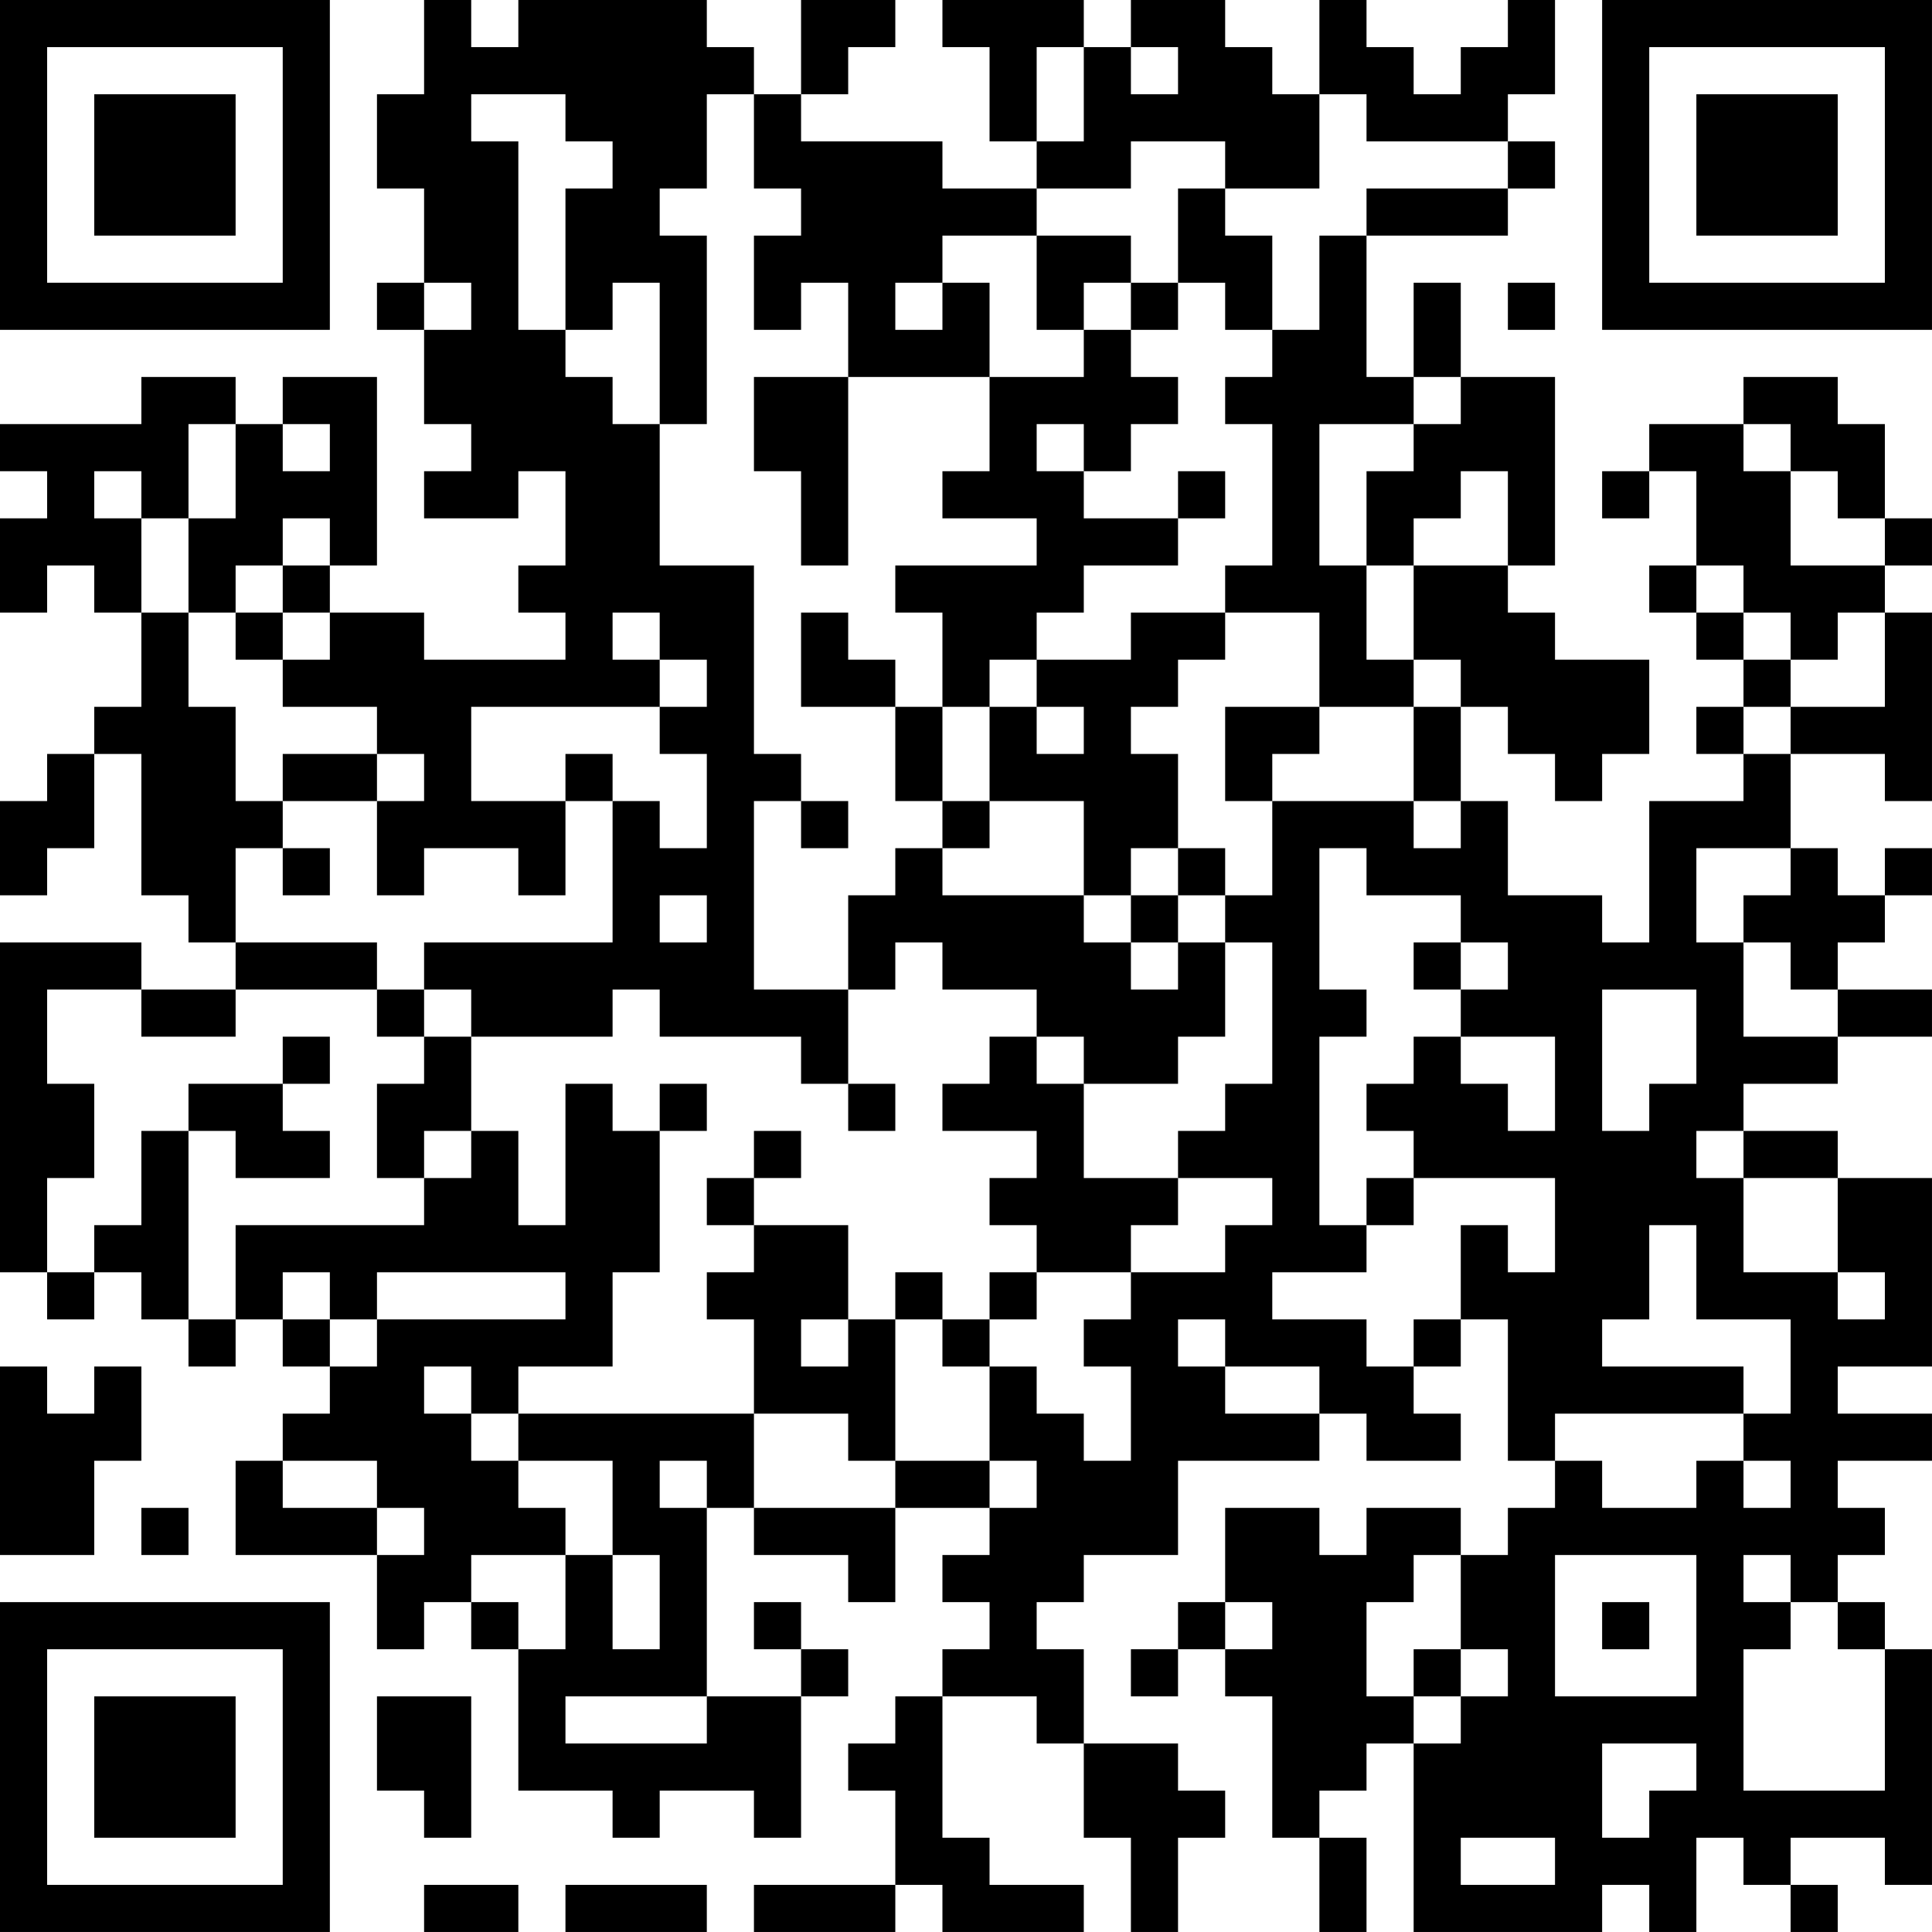 <?xml version="1.0" encoding="UTF-8"?>
<svg xmlns="http://www.w3.org/2000/svg" version="1.1" width="200" height="200" viewBox="0 0 200 200"><rect x="0" y="0" width="200" height="200" fill="#ffffff"/><g transform="scale(4.878)"><g transform="translate(0,0)"><path fill-rule="evenodd" d="M9 0L9 2L8 2L8 4L9 4L9 6L8 6L8 7L9 7L9 9L10 9L10 10L9 10L9 11L11 11L11 10L12 10L12 12L11 12L11 13L12 13L12 14L9 14L9 13L7 13L7 12L8 12L8 8L6 8L6 9L5 9L5 8L3 8L3 9L0 9L0 10L1 10L1 11L0 11L0 13L1 13L1 12L2 12L2 13L3 13L3 15L2 15L2 16L1 16L1 17L0 17L0 19L1 19L1 18L2 18L2 16L3 16L3 19L4 19L4 20L5 20L5 21L3 21L3 20L0 20L0 27L1 27L1 28L2 28L2 27L3 27L3 28L4 28L4 29L5 29L5 28L6 28L6 29L7 29L7 30L6 30L6 31L5 31L5 33L8 33L8 35L9 35L9 34L10 34L10 35L11 35L11 38L13 38L13 39L14 39L14 38L16 38L16 39L17 39L17 36L18 36L18 35L17 35L17 34L16 34L16 35L17 35L17 36L15 36L15 32L16 32L16 33L18 33L18 34L19 34L19 32L21 32L21 33L20 33L20 34L21 34L21 35L20 35L20 36L19 36L19 37L18 37L18 38L19 38L19 40L16 40L16 41L19 41L19 40L20 40L20 41L23 41L23 40L21 40L21 39L20 39L20 36L22 36L22 37L23 37L23 39L24 39L24 41L25 41L25 39L26 39L26 38L25 38L25 37L23 37L23 35L22 35L22 34L23 34L23 33L25 33L25 31L28 31L28 30L29 30L29 31L31 31L31 30L30 30L30 29L31 29L31 28L32 28L32 31L33 31L33 32L32 32L32 33L31 33L31 32L29 32L29 33L28 33L28 32L26 32L26 34L25 34L25 35L24 35L24 36L25 36L25 35L26 35L26 36L27 36L27 39L28 39L28 41L29 41L29 39L28 39L28 38L29 38L29 37L30 37L30 41L34 41L34 40L35 40L35 41L36 41L36 39L37 39L37 40L38 40L38 41L39 41L39 40L38 40L38 39L40 39L40 40L41 40L41 35L40 35L40 34L39 34L39 33L40 33L40 32L39 32L39 31L41 31L41 30L39 30L39 29L41 29L41 25L39 25L39 24L37 24L37 23L39 23L39 22L41 22L41 21L39 21L39 20L40 20L40 19L41 19L41 18L40 18L40 19L39 19L39 18L38 18L38 16L40 16L40 17L41 17L41 13L40 13L40 12L41 12L41 11L40 11L40 9L39 9L39 8L37 8L37 9L35 9L35 10L34 10L34 11L35 11L35 10L36 10L36 12L35 12L35 13L36 13L36 14L37 14L37 15L36 15L36 16L37 16L37 17L35 17L35 20L34 20L34 19L32 19L32 17L31 17L31 15L32 15L32 16L33 16L33 17L34 17L34 16L35 16L35 14L33 14L33 13L32 13L32 12L33 12L33 8L31 8L31 6L30 6L30 8L29 8L29 5L32 5L32 4L33 4L33 3L32 3L32 2L33 2L33 0L32 0L32 1L31 1L31 2L30 2L30 1L29 1L29 0L28 0L28 2L27 2L27 1L26 1L26 0L24 0L24 1L23 1L23 0L20 0L20 1L21 1L21 3L22 3L22 4L20 4L20 3L17 3L17 2L18 2L18 1L19 1L19 0L17 0L17 2L16 2L16 1L15 1L15 0L11 0L11 1L10 1L10 0ZM22 1L22 3L23 3L23 1ZM24 1L24 2L25 2L25 1ZM10 2L10 3L11 3L11 7L12 7L12 8L13 8L13 9L14 9L14 12L16 12L16 16L17 16L17 17L16 17L16 21L18 21L18 23L17 23L17 22L14 22L14 21L13 21L13 22L10 22L10 21L9 21L9 20L13 20L13 17L14 17L14 18L15 18L15 16L14 16L14 15L15 15L15 14L14 14L14 13L13 13L13 14L14 14L14 15L10 15L10 17L12 17L12 19L11 19L11 18L9 18L9 19L8 19L8 17L9 17L9 16L8 16L8 15L6 15L6 14L7 14L7 13L6 13L6 12L7 12L7 11L6 11L6 12L5 12L5 13L4 13L4 11L5 11L5 9L4 9L4 11L3 11L3 10L2 10L2 11L3 11L3 13L4 13L4 15L5 15L5 17L6 17L6 18L5 18L5 20L8 20L8 21L5 21L5 22L3 22L3 21L1 21L1 23L2 23L2 25L1 25L1 27L2 27L2 26L3 26L3 24L4 24L4 28L5 28L5 26L9 26L9 25L10 25L10 24L11 24L11 26L12 26L12 23L13 23L13 24L14 24L14 27L13 27L13 29L11 29L11 30L10 30L10 29L9 29L9 30L10 30L10 31L11 31L11 32L12 32L12 33L10 33L10 34L11 34L11 35L12 35L12 33L13 33L13 35L14 35L14 33L13 33L13 31L11 31L11 30L16 30L16 32L19 32L19 31L21 31L21 32L22 32L22 31L21 31L21 29L22 29L22 30L23 30L23 31L24 31L24 29L23 29L23 28L24 28L24 27L26 27L26 26L27 26L27 25L25 25L25 24L26 24L26 23L27 23L27 20L26 20L26 19L27 19L27 17L30 17L30 18L31 18L31 17L30 17L30 15L31 15L31 14L30 14L30 12L32 12L32 10L31 10L31 11L30 11L30 12L29 12L29 10L30 10L30 9L31 9L31 8L30 8L30 9L28 9L28 12L29 12L29 14L30 14L30 15L28 15L28 13L26 13L26 12L27 12L27 9L26 9L26 8L27 8L27 7L28 7L28 5L29 5L29 4L32 4L32 3L29 3L29 2L28 2L28 4L26 4L26 3L24 3L24 4L22 4L22 5L20 5L20 6L19 6L19 7L20 7L20 6L21 6L21 8L18 8L18 6L17 6L17 7L16 7L16 5L17 5L17 4L16 4L16 2L15 2L15 4L14 4L14 5L15 5L15 9L14 9L14 6L13 6L13 7L12 7L12 4L13 4L13 3L12 3L12 2ZM25 4L25 6L24 6L24 5L22 5L22 7L23 7L23 8L21 8L21 10L20 10L20 11L22 11L22 12L19 12L19 13L20 13L20 15L19 15L19 14L18 14L18 13L17 13L17 15L19 15L19 17L20 17L20 18L19 18L19 19L18 19L18 21L19 21L19 20L20 20L20 21L22 21L22 22L21 22L21 23L20 23L20 24L22 24L22 25L21 25L21 26L22 26L22 27L21 27L21 28L20 28L20 27L19 27L19 28L18 28L18 26L16 26L16 25L17 25L17 24L16 24L16 25L15 25L15 26L16 26L16 27L15 27L15 28L16 28L16 30L18 30L18 31L19 31L19 28L20 28L20 29L21 29L21 28L22 28L22 27L24 27L24 26L25 26L25 25L23 25L23 23L25 23L25 22L26 22L26 20L25 20L25 19L26 19L26 18L25 18L25 16L24 16L24 15L25 15L25 14L26 14L26 13L24 13L24 14L22 14L22 13L23 13L23 12L25 12L25 11L26 11L26 10L25 10L25 11L23 11L23 10L24 10L24 9L25 9L25 8L24 8L24 7L25 7L25 6L26 6L26 7L27 7L27 5L26 5L26 4ZM9 6L9 7L10 7L10 6ZM23 6L23 7L24 7L24 6ZM32 6L32 7L33 7L33 6ZM16 8L16 10L17 10L17 12L18 12L18 8ZM6 9L6 10L7 10L7 9ZM22 9L22 10L23 10L23 9ZM37 9L37 10L38 10L38 12L40 12L40 11L39 11L39 10L38 10L38 9ZM36 12L36 13L37 13L37 14L38 14L38 15L37 15L37 16L38 16L38 15L40 15L40 13L39 13L39 14L38 14L38 13L37 13L37 12ZM5 13L5 14L6 14L6 13ZM21 14L21 15L20 15L20 17L21 17L21 18L20 18L20 19L23 19L23 20L24 20L24 21L25 21L25 20L24 20L24 19L25 19L25 18L24 18L24 19L23 19L23 17L21 17L21 15L22 15L22 16L23 16L23 15L22 15L22 14ZM26 15L26 17L27 17L27 16L28 16L28 15ZM6 16L6 17L8 17L8 16ZM12 16L12 17L13 17L13 16ZM17 17L17 18L18 18L18 17ZM6 18L6 19L7 19L7 18ZM28 18L28 21L29 21L29 22L28 22L28 26L29 26L29 27L27 27L27 28L29 28L29 29L30 29L30 28L31 28L31 26L32 26L32 27L33 27L33 25L30 25L30 24L29 24L29 23L30 23L30 22L31 22L31 23L32 23L32 24L33 24L33 22L31 22L31 21L32 21L32 20L31 20L31 19L29 19L29 18ZM36 18L36 20L37 20L37 22L39 22L39 21L38 21L38 20L37 20L37 19L38 19L38 18ZM14 19L14 20L15 20L15 19ZM30 20L30 21L31 21L31 20ZM8 21L8 22L9 22L9 23L8 23L8 25L9 25L9 24L10 24L10 22L9 22L9 21ZM34 21L34 24L35 24L35 23L36 23L36 21ZM6 22L6 23L4 23L4 24L5 24L5 25L7 25L7 24L6 24L6 23L7 23L7 22ZM22 22L22 23L23 23L23 22ZM14 23L14 24L15 24L15 23ZM18 23L18 24L19 24L19 23ZM36 24L36 25L37 25L37 27L39 27L39 28L40 28L40 27L39 27L39 25L37 25L37 24ZM29 25L29 26L30 26L30 25ZM35 26L35 28L34 28L34 29L37 29L37 30L33 30L33 31L34 31L34 32L36 32L36 31L37 31L37 32L38 32L38 31L37 31L37 30L38 30L38 28L36 28L36 26ZM6 27L6 28L7 28L7 29L8 29L8 28L12 28L12 27L8 27L8 28L7 28L7 27ZM17 28L17 29L18 29L18 28ZM25 28L25 29L26 29L26 30L28 30L28 29L26 29L26 28ZM0 29L0 33L2 33L2 31L3 31L3 29L2 29L2 30L1 30L1 29ZM6 31L6 32L8 32L8 33L9 33L9 32L8 32L8 31ZM14 31L14 32L15 32L15 31ZM3 32L3 33L4 33L4 32ZM30 33L30 34L29 34L29 36L30 36L30 37L31 37L31 36L32 36L32 35L31 35L31 33ZM33 33L33 36L36 36L36 33ZM37 33L37 34L38 34L38 35L37 35L37 38L40 38L40 35L39 35L39 34L38 34L38 33ZM26 34L26 35L27 35L27 34ZM34 34L34 35L35 35L35 34ZM30 35L30 36L31 36L31 35ZM8 36L8 38L9 38L9 39L10 39L10 36ZM12 36L12 37L15 37L15 36ZM34 37L34 39L35 39L35 38L36 38L36 37ZM31 39L31 40L33 40L33 39ZM9 40L9 41L11 41L11 40ZM12 40L12 41L15 41L15 40ZM0 0L0 7L7 7L7 0ZM1 1L1 6L6 6L6 1ZM2 2L2 5L5 5L5 2ZM34 0L34 7L41 7L41 0ZM35 1L35 6L40 6L40 1ZM36 2L36 5L39 5L39 2ZM0 34L0 41L7 41L7 34ZM1 35L1 40L6 40L6 35ZM2 36L2 39L5 39L5 36Z" fill="#000000"/></g></g></svg>
